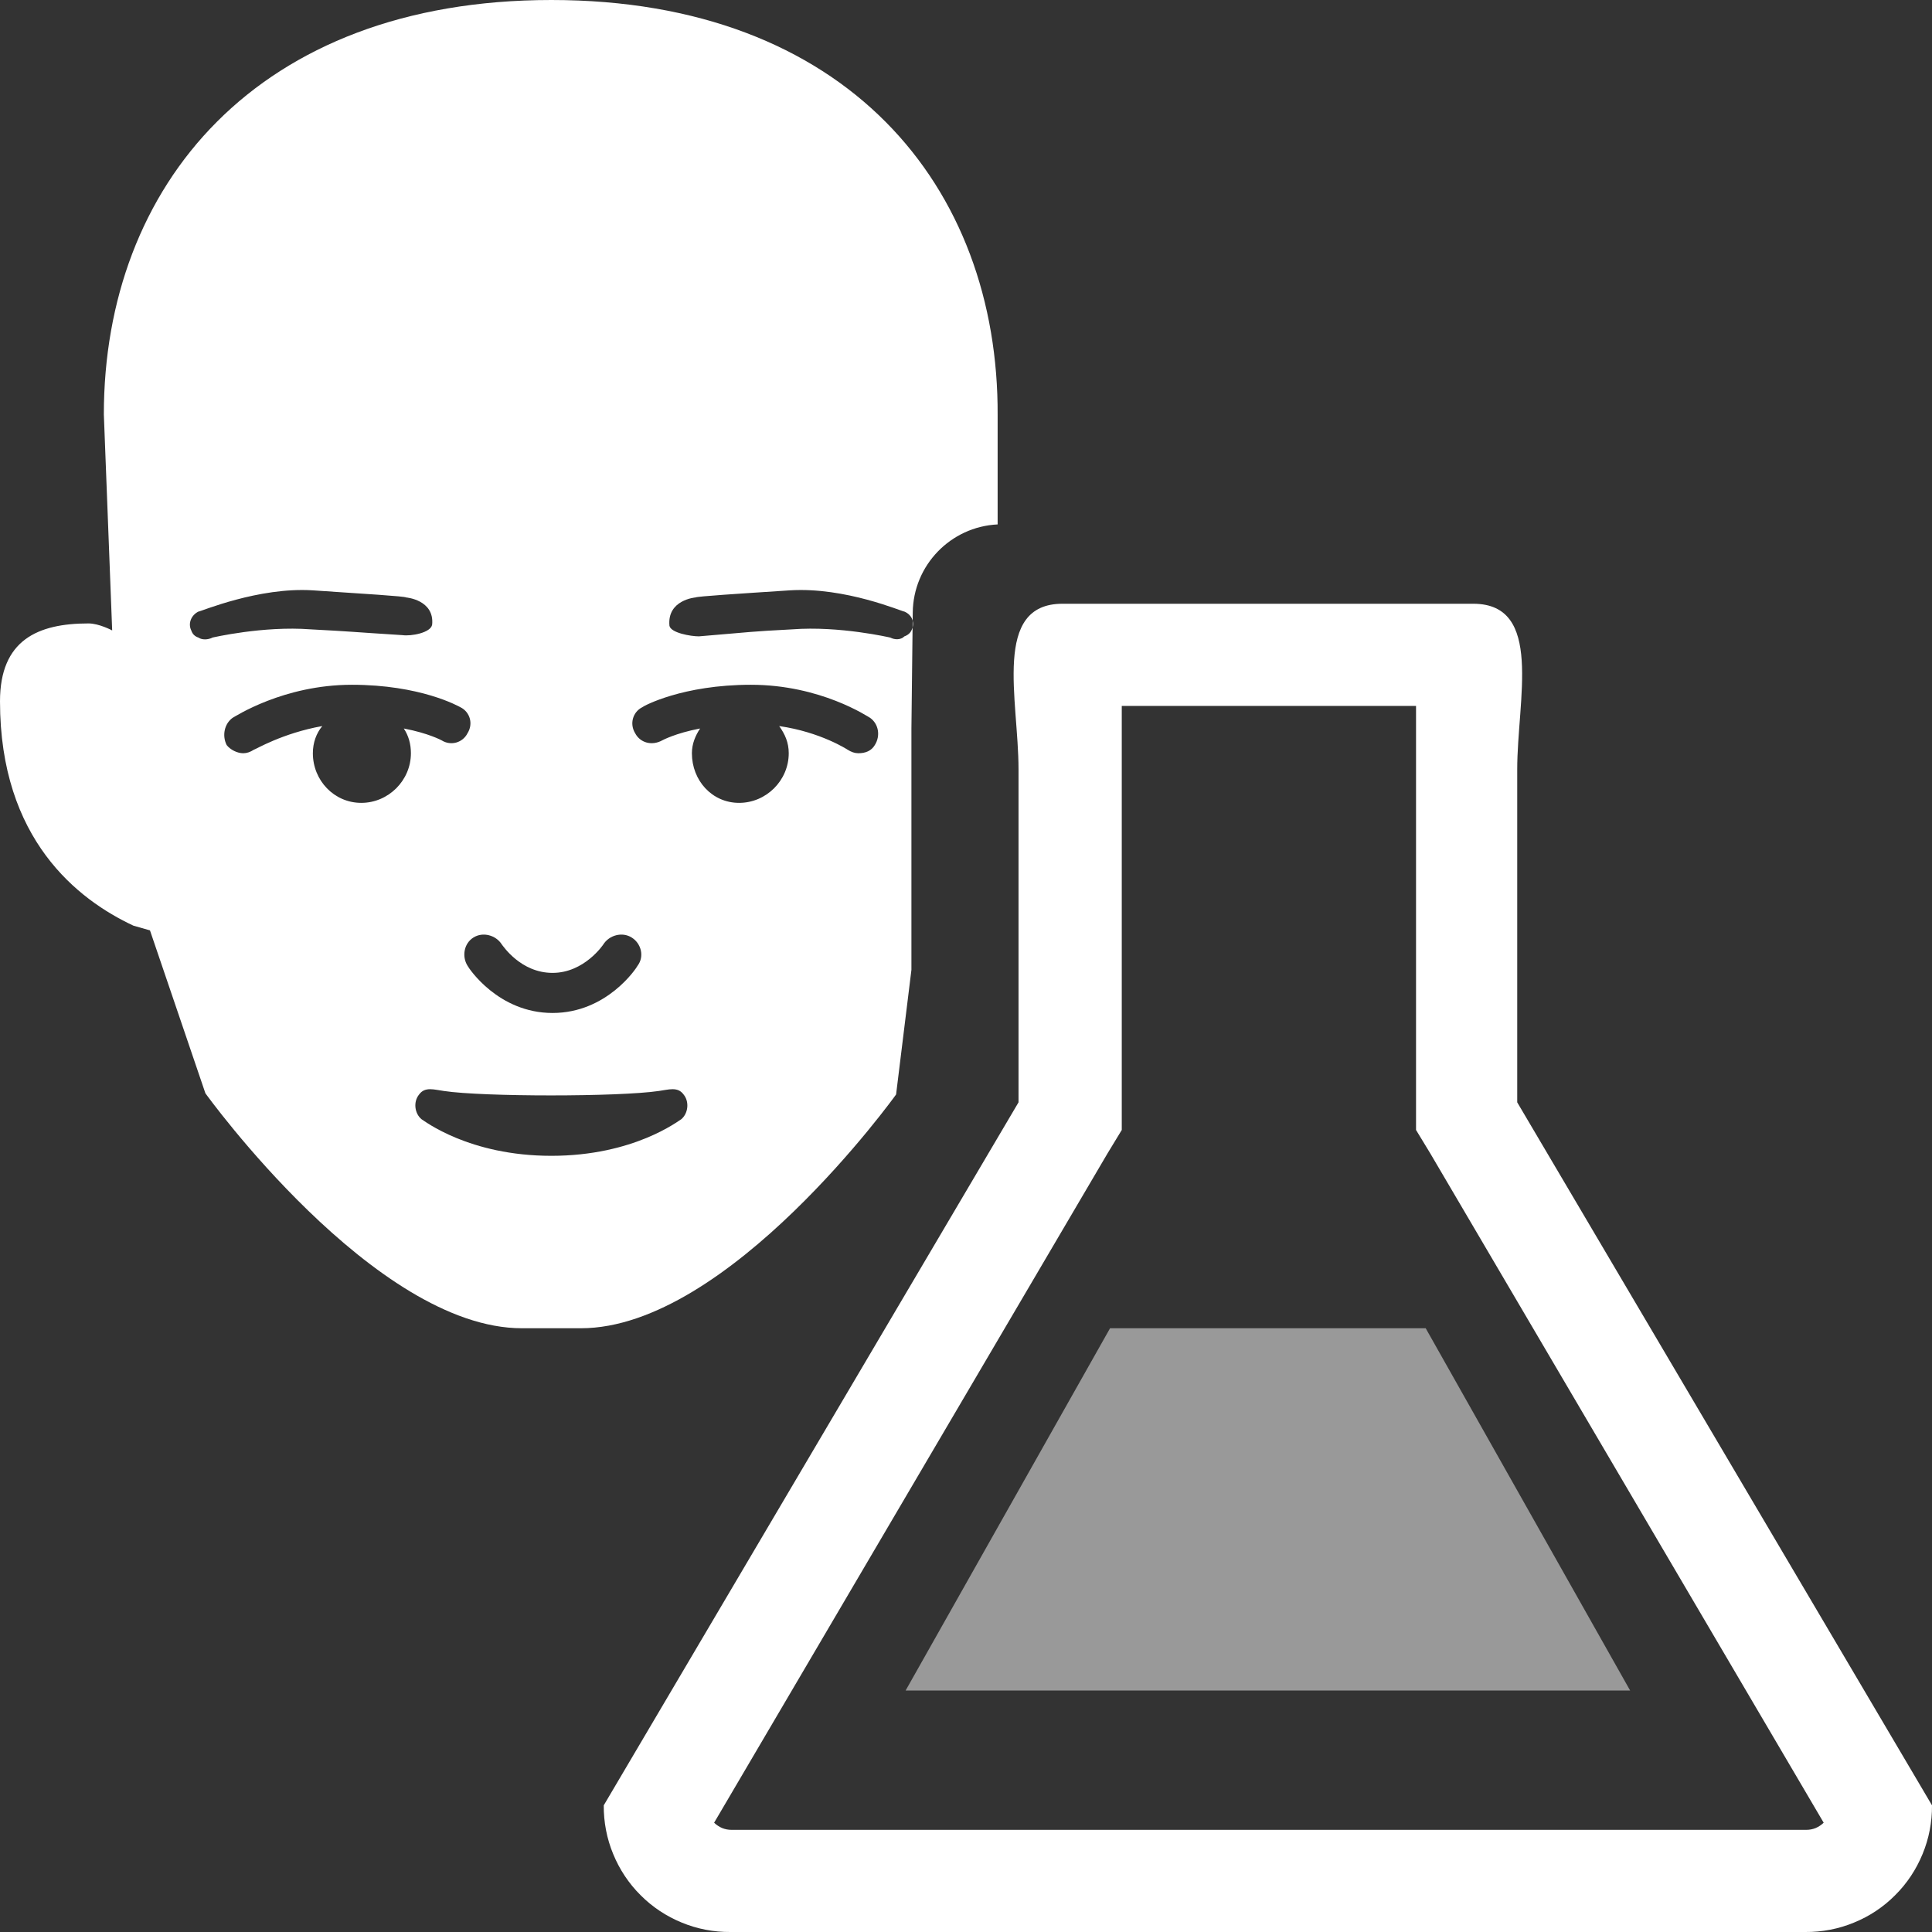 <svg width="16" height="16" viewBox="0 0 16 16" fill="none" xmlns="http://www.w3.org/2000/svg">
<rect x="0" y="0" width="16" height="16" fill="#333333" stroke="none"/>
<g clip-path="url(#clip0_625_810)">
<path d="M11.727 5.846V5.914C11.727 6.075 11.727 6.227 11.727 6.371V9.358L11.845 9.552L15.103 15.095C15.084 15.113 15.062 15.128 15.037 15.139C15.012 15.149 14.986 15.154 14.959 15.154H6.058C6.031 15.154 6.005 15.149 5.98 15.139C5.955 15.128 5.933 15.113 5.914 15.095L9.172 9.552L9.29 9.358V6.371C9.29 6.227 9.29 6.075 9.29 5.914V5.846H11.727ZM12.184 5H8.799C8.215 5 8.435 5.795 8.435 6.371V9.129L5 14.951C4.999 15.089 5.025 15.226 5.078 15.354C5.13 15.481 5.207 15.598 5.305 15.695C5.402 15.793 5.519 15.87 5.646 15.922C5.774 15.975 5.911 16.001 6.049 16H14.951C15.089 16.001 15.226 15.975 15.354 15.922C15.482 15.87 15.598 15.793 15.695 15.695C15.793 15.598 15.87 15.481 15.922 15.354C15.975 15.226 16.001 15.089 16 14.951L12.565 9.129V6.371C12.565 5.795 12.785 5 12.201 5H12.184Z" fill="white"/>
<path opacity="0.5" d="M9.193 11L7.5 14H13.5L11.807 11H9.193Z" fill="white"/>
<path fill-rule="evenodd" clip-rule="evenodd" d="M7.559 5.073C7.563 4.682 7.872 4.362 8.262 4.343V4.343V3.442C8.272 1.545 7.011 0 4.566 0C2.122 0 0.86 1.545 0.86 3.432L0.929 5.221C0.929 5.221 0.821 5.163 0.733 5.163C0.313 5.163 0 5.3 0 5.808C0 6.952 0.645 7.451 1.105 7.666L1.242 7.705L1.701 9.054C1.701 9.054 3.1 11 4.322 11H4.811C6.033 11 7.421 9.064 7.421 9.064L7.548 8.032V6.033L7.559 5.073ZM3.921 7.764C3.999 7.715 4.107 7.744 4.156 7.822C4.165 7.832 4.312 8.057 4.576 8.057C4.84 8.057 4.996 7.822 4.996 7.822C5.045 7.744 5.153 7.715 5.231 7.764C5.309 7.812 5.339 7.92 5.28 7.998C5.27 8.018 5.026 8.389 4.576 8.389C4.126 8.389 3.882 8.018 3.872 7.998C3.823 7.92 3.843 7.812 3.921 7.764ZM7.372 5.28C7.372 5.28 6.952 5.182 6.561 5.212C6.199 5.231 6.258 5.231 5.788 5.27C5.72 5.27 5.554 5.241 5.544 5.182C5.524 4.967 5.759 4.948 5.759 4.948C5.779 4.938 6.101 4.918 6.541 4.889C7.001 4.86 7.47 5.065 7.49 5.065C7.558 5.094 7.578 5.163 7.548 5.221C7.539 5.241 7.519 5.26 7.49 5.27C7.46 5.3 7.412 5.3 7.372 5.28ZM1.643 5.28C1.613 5.27 1.594 5.251 1.584 5.221C1.555 5.163 1.584 5.094 1.643 5.065C1.662 5.065 2.141 4.86 2.591 4.889C3.021 4.918 3.354 4.938 3.364 4.948C3.364 4.948 3.598 4.967 3.579 5.172C3.569 5.241 3.403 5.27 3.334 5.26C2.875 5.231 2.933 5.231 2.572 5.212C2.18 5.182 1.76 5.28 1.76 5.28C1.721 5.3 1.672 5.3 1.643 5.28ZM3.872 6.072C3.833 6.15 3.735 6.18 3.657 6.131C3.657 6.131 3.549 6.072 3.344 6.033C3.383 6.092 3.403 6.16 3.403 6.238C3.403 6.463 3.217 6.649 2.992 6.649C2.767 6.649 2.591 6.463 2.591 6.238C2.591 6.15 2.62 6.072 2.669 6.013C2.337 6.072 2.112 6.209 2.102 6.209C2.073 6.228 2.044 6.238 2.014 6.238C1.965 6.238 1.907 6.209 1.877 6.17C1.838 6.092 1.858 5.994 1.926 5.945C1.946 5.935 2.347 5.671 2.914 5.671C3.481 5.671 3.794 5.847 3.813 5.857C3.892 5.896 3.921 5.994 3.872 6.072ZM5.642 9.269C5.622 9.279 5.251 9.572 4.566 9.572C3.882 9.572 3.51 9.279 3.491 9.269C3.432 9.22 3.422 9.123 3.471 9.064C3.52 8.996 3.598 9.025 3.676 9.035C3.999 9.084 5.124 9.084 5.456 9.035C5.534 9.025 5.612 8.996 5.661 9.064C5.71 9.123 5.7 9.22 5.642 9.269ZM7.245 6.17C7.216 6.219 7.167 6.238 7.108 6.238C7.079 6.238 7.05 6.228 7.02 6.209C7.02 6.209 6.796 6.062 6.453 6.013C6.502 6.082 6.532 6.15 6.532 6.238C6.532 6.463 6.346 6.649 6.121 6.649C5.896 6.649 5.73 6.463 5.73 6.238C5.73 6.16 5.759 6.092 5.798 6.033C5.593 6.072 5.485 6.131 5.485 6.131C5.397 6.18 5.3 6.15 5.26 6.072C5.212 5.994 5.241 5.896 5.319 5.857C5.329 5.847 5.652 5.671 6.219 5.671C6.796 5.671 7.187 5.935 7.206 5.945C7.275 5.994 7.294 6.092 7.245 6.17Z" fill="white"/>
</g>
<defs>
<clipPath id="clip0_625_810">
<rect width="16" height="16" fill="white"/>
</clipPath>
</defs>
</svg>
